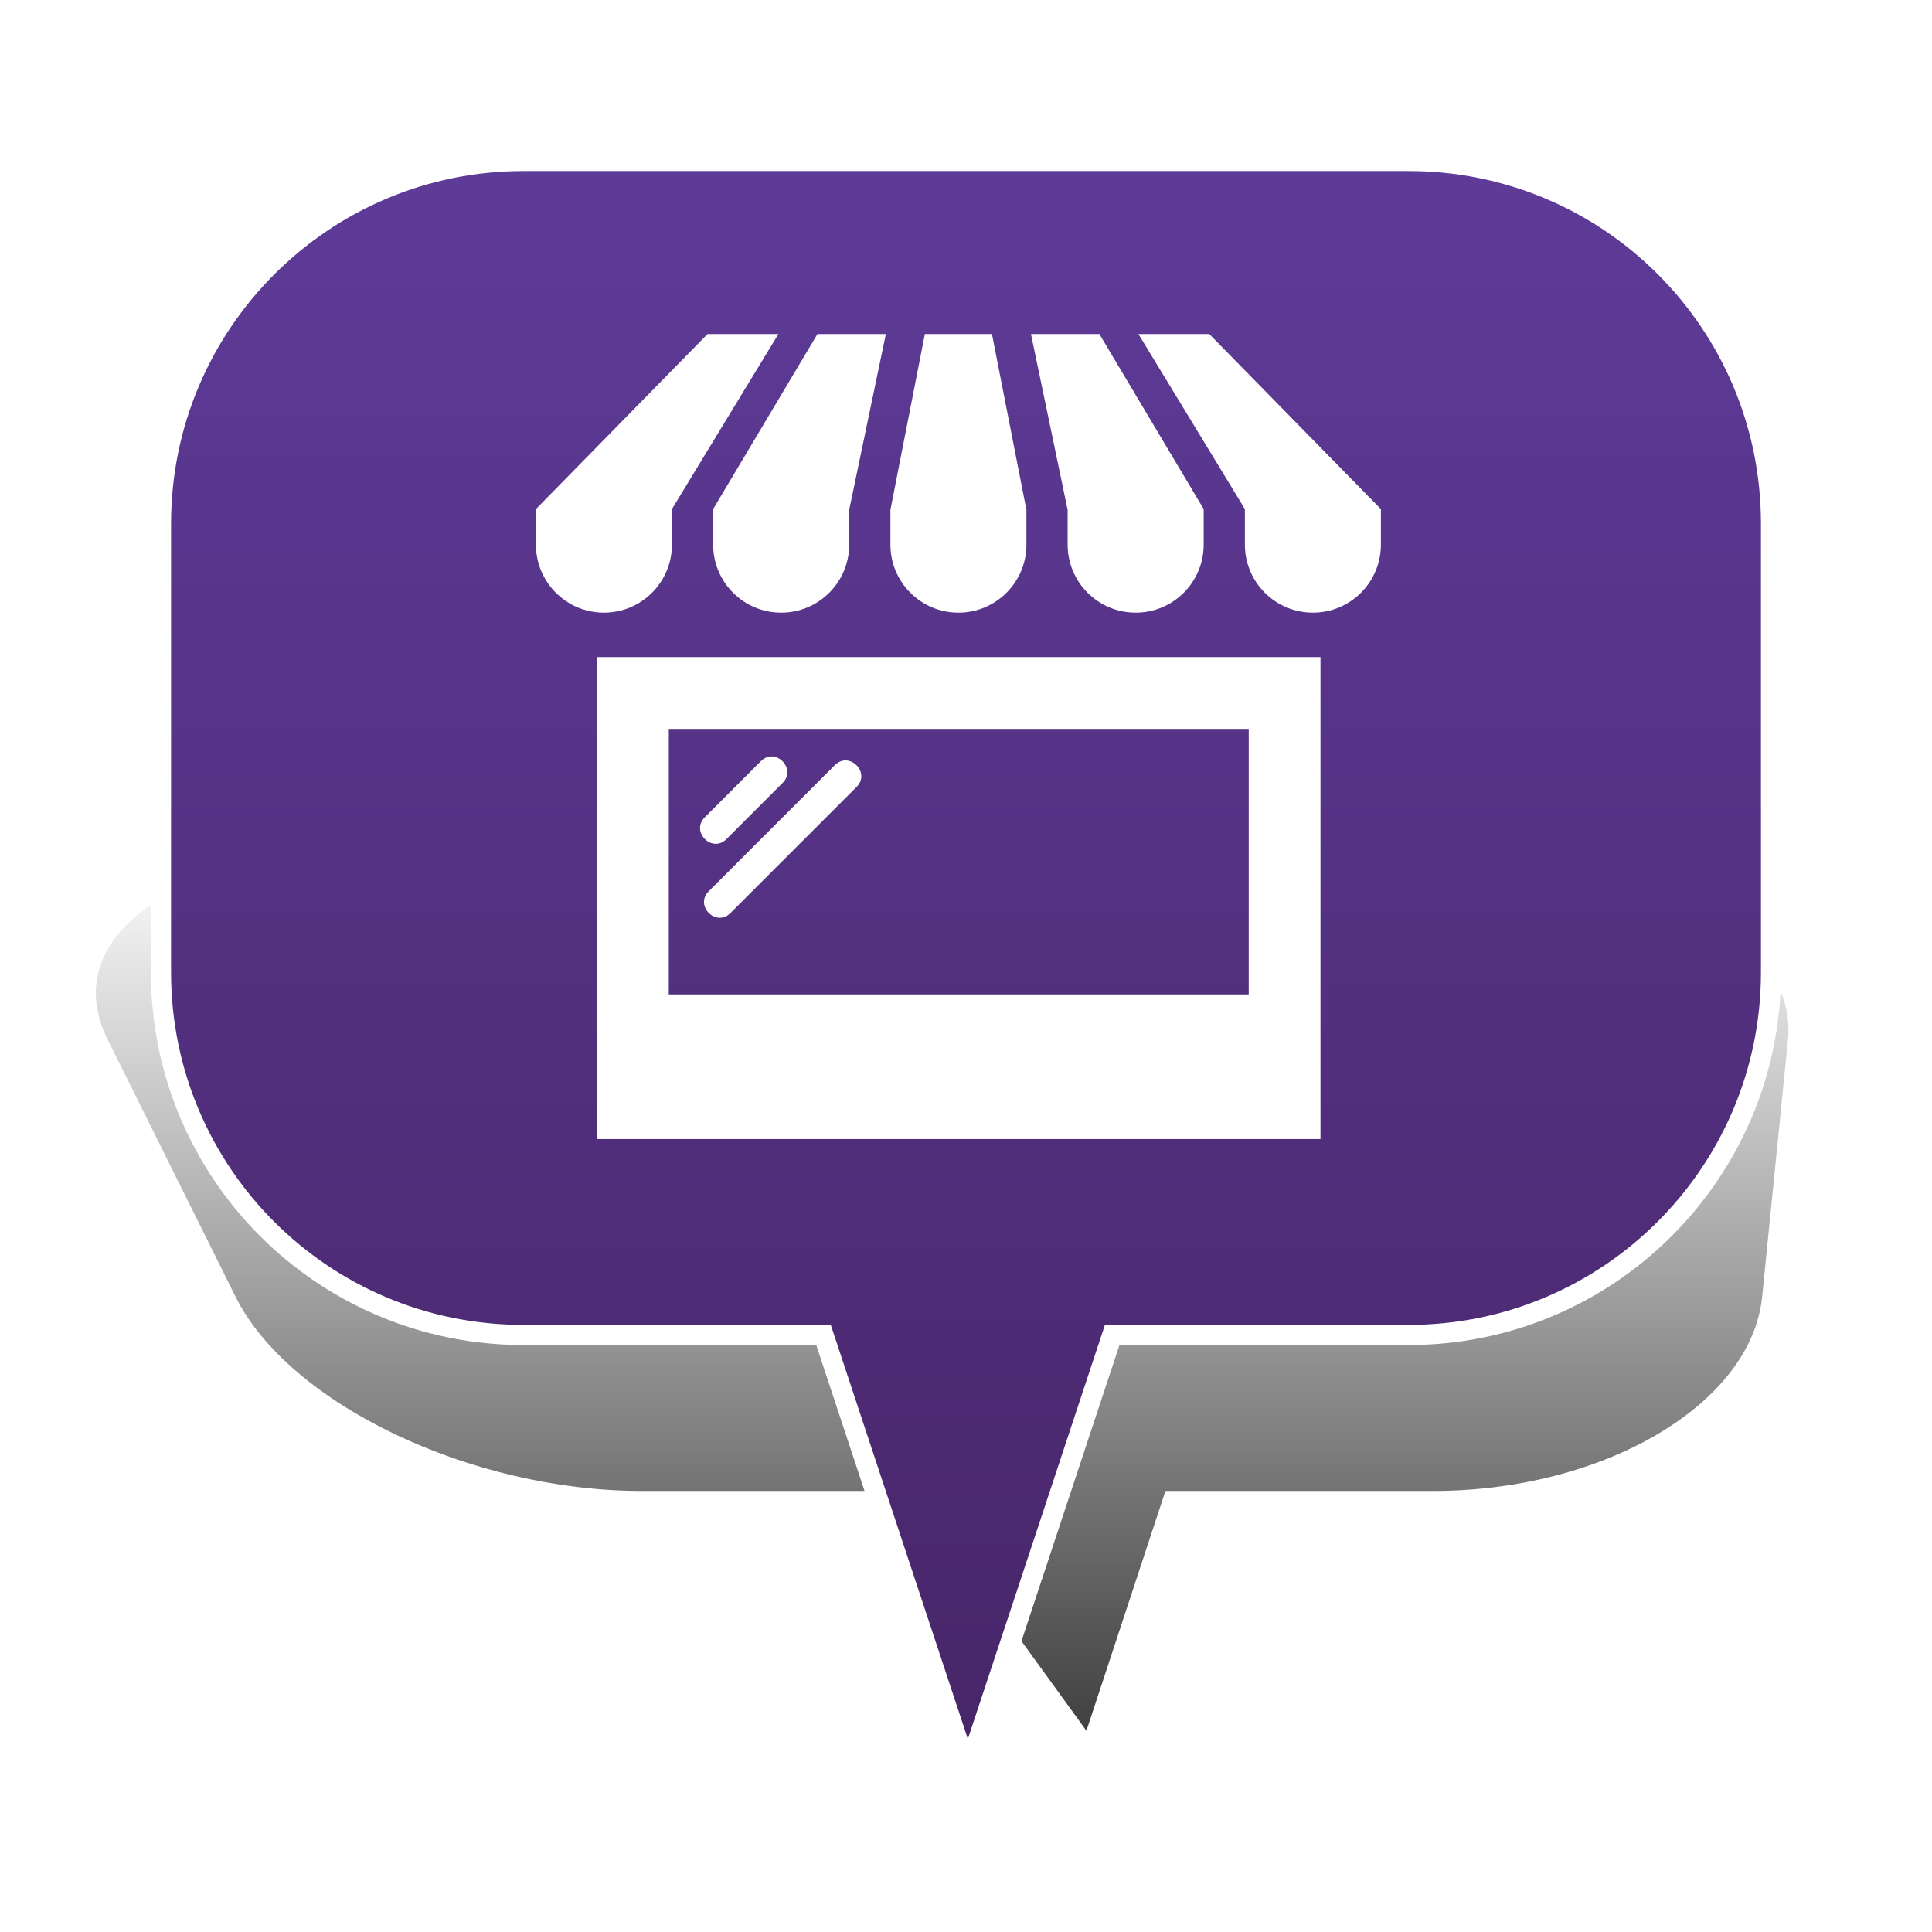 <?xml version="1.0" encoding="UTF-8" standalone="no"?>
<svg width="48px" height="48px" viewBox="0 0 48 48" version="1.1" xmlns="http://www.w3.org/2000/svg" xmlns:xlink="http://www.w3.org/1999/xlink" xmlns:sketch="http://www.bohemiancoding.com/sketch/ns">
    <!-- Generator: Sketch 3.4.4 (17249) - http://www.bohemiancoding.com/sketch -->
    <title>Shop_8</title>
    <desc>Created with Sketch.</desc>
    <defs>
        <linearGradient x1="50%" y1="0%" x2="50%" y2="100%" id="linearGradient-1">
            <stop stop-color="#000000" stop-opacity="0" offset="0%"></stop>
            <stop stop-color="#000000" offset="100%"></stop>
        </linearGradient>
        <filter x="-50%" y="-50%" width="200%" height="200%" filterUnits="objectBoundingBox" id="filter-2">
            <feGaussianBlur stdDeviation="2.073" in="SourceGraphic" result="blur"></feGaussianBlur>
        </filter>
        <linearGradient x1="50%" y1="-25.364%" x2="50%" y2="115.037%" id="linearGradient-3">
            <stop stop-color="#6441A5" offset="0%"></stop>
            <stop stop-color="#442260" offset="100%"></stop>
        </linearGradient>
    </defs>
    <g id="Page-1" stroke="none" stroke-width="1" fill="none" fill-rule="evenodd" sketch:type="MSPage">
        <g id="Shop_8" sketch:type="MSArtboardGroup">
            <g id="Bulle-01" sketch:type="MSLayerGroup" transform="translate(2, 4)">
                <g id="Ombre" transform="translate(0, 17)" filter="url(#filter-2)" fill-opacity="0.75" fill="url(#linearGradient-1)" sketch:type="MSShapeGroup">
                    <g id="Triangle-1">
                        <path d="M24.992,22 L20.672,16.042 L13.942,16.042 C9.695,16.042 5.176,13.878 3.853,11.218 L0.673,4.824 C-0.651,2.16 2.656,0 8.069,0 L33.112,0 C38.522,0 42.69,2.163 42.422,4.824 L41.78,11.218 C41.512,13.882 37.855,16.042 33.605,16.042 L26.955,16.042 L24.992,22 Z"></path>
                    </g>
                </g>
                <g id="Bulle" transform="translate(2, 0)" stroke-width="0.5" stroke="#FFFFFF" fill="url(#linearGradient-3)" sketch:type="MSShapeGroup">
                    <g id="Triangle-1">
                        <path d="M23.632,29.167 L20.046,40 L16.46,29.167 L9.002,29.167 C4.03,29.167 0,25.142 0,20.158 L0,9.009 C0,4.033 4.037,0 9.002,0 L30.998,0 C35.97,0 40,4.025 40,9.009 L40,20.158 C40,25.133 35.963,29.167 30.998,29.167 L23.632,29.167 Z"></path>
                    </g>
                </g>
            </g>
            <path d="M27.314,8.3 L29.905,12.648 L29.905,13.531 C29.905,14.465 29.148,15.221 28.215,15.221 C27.282,15.221 26.525,14.465 26.525,13.531 L26.525,12.648 L26.521,12.648 L25.614,8.3 L27.314,8.3 Z M25.497,12.648 L25.501,12.648 L25.501,13.531 C25.501,14.465 24.745,15.221 23.811,15.221 C22.878,15.221 22.122,14.465 22.122,13.531 L22.122,12.648 L22.126,12.648 L22.978,8.3 L24.645,8.3 L25.497,12.648 Z M34.308,12.648 L34.308,13.531 C34.308,14.465 33.552,15.221 32.619,15.221 C31.685,15.221 30.929,14.465 30.929,13.531 L30.929,12.648 L28.284,8.3 L30.045,8.3 L34.308,12.648 Z M19.339,8.3 L16.694,12.648 L16.694,13.531 C16.694,14.465 15.938,15.221 15.004,15.221 C14.071,15.221 13.315,14.465 13.315,13.531 L13.315,12.648 L17.578,8.3 L19.339,8.3 Z M22.009,8.3 L21.102,12.648 L21.098,12.648 L21.098,13.531 C21.098,14.465 20.341,15.221 19.408,15.221 C18.475,15.221 17.718,14.465 17.718,13.531 L17.718,12.648 L20.309,8.3 L22.009,8.3 Z M17.608,22.144 L20.741,19.01 C21.1,18.652 21.639,19.194 21.282,19.551 L18.148,22.685 C17.79,23.043 17.251,22.501 17.608,22.144 L17.608,22.144 Z M17.509,20.307 L18.904,18.912 C19.262,18.553 19.801,19.095 19.444,19.452 L18.049,20.847 C17.691,21.205 17.152,20.664 17.509,20.307 L17.509,20.307 Z M16.616,18.109 L31.024,18.109 L31.024,24.707 L16.616,24.707 L16.616,18.109 Z M14.833,28.3 L32.807,28.3 L32.807,16.325 L14.833,16.325 L14.833,28.3 Z" id="Page-1" fill="#FFFFFF" sketch:type="MSShapeGroup"></path>
        </g>
    </g>
</svg>
